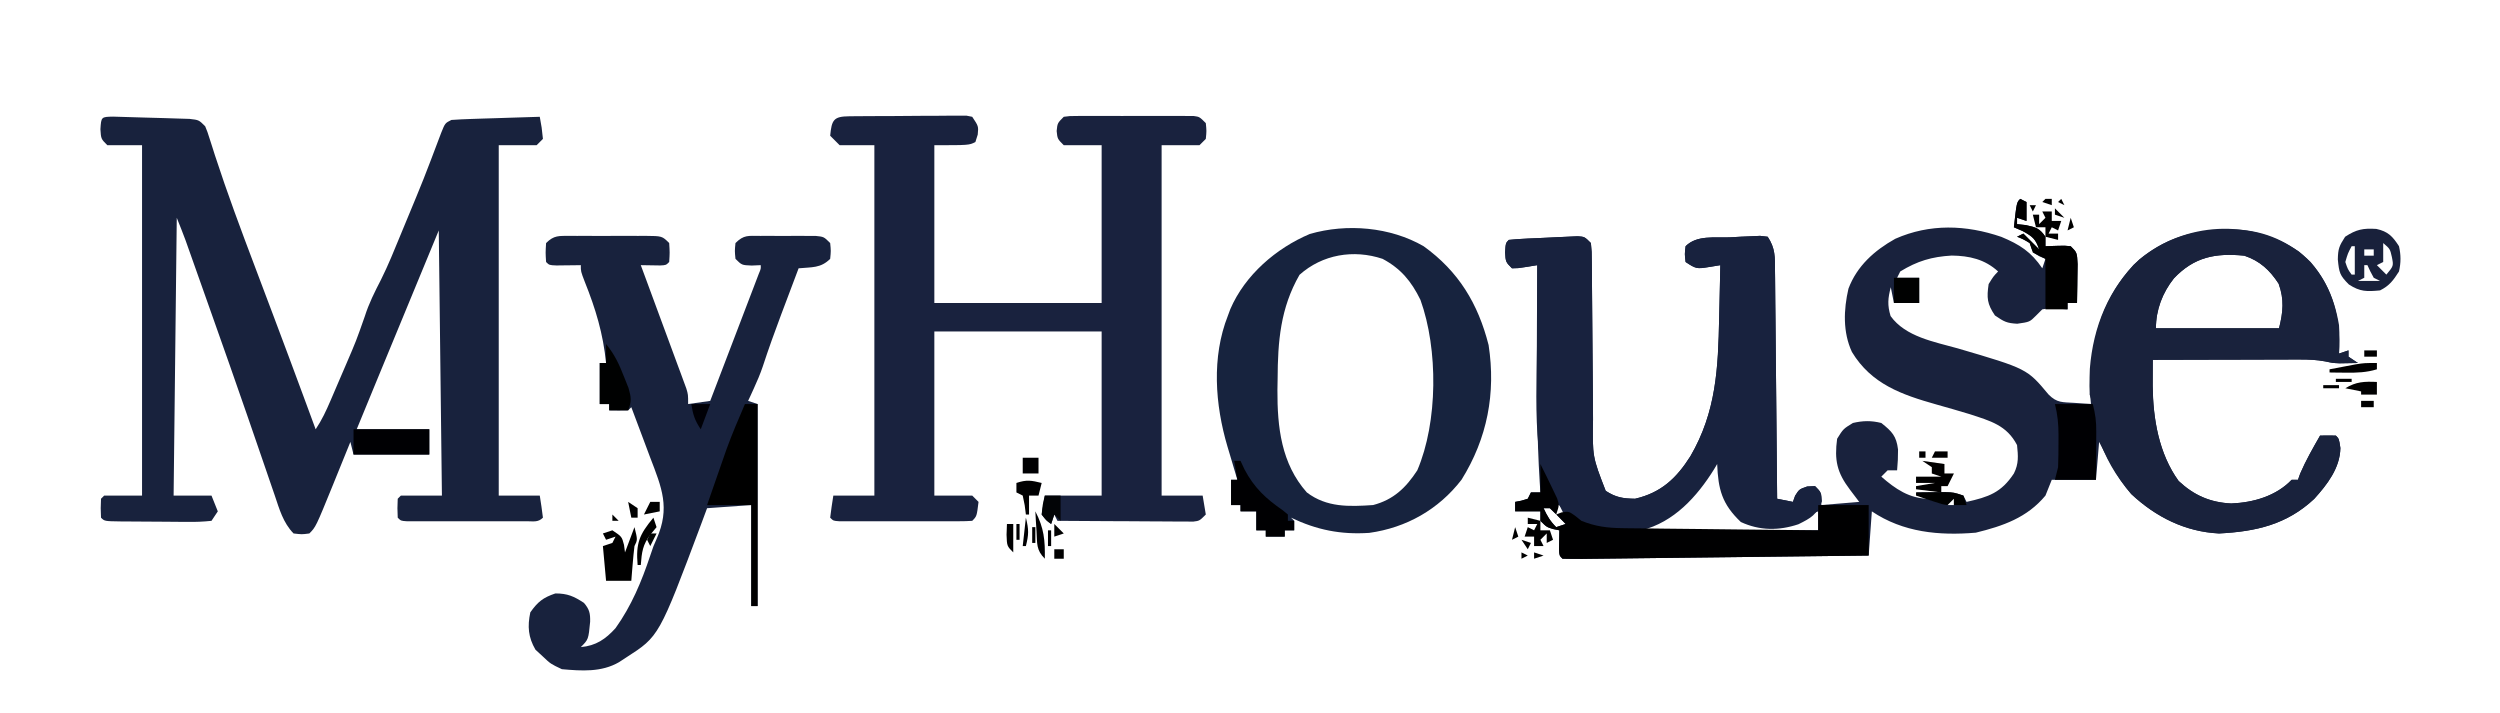 <?xml version="1.0" encoding="UTF-8"?>
<svg version="1.1" xmlns="http://www.w3.org/2000/svg" width="792" height="226">
<path d="M0 0 C0.99 0.495 0.99 0.495 2 1 C2 2.98 2 4.96 2 7 C1.01 6.67 0.02 6.34 -1 6 C-1 6.66 -1 7.32 -1 8 C0.392 8.155 0.392 8.155 1.812 8.312 C5.029 9.006 6.16 9.342 8 12 C8 12.99 8 13.98 8 15 C9.918 14.938 9.918 14.938 11.875 14.875 C14.055 14.805 14.055 14.805 16 15 C18 17 18 17 18.195 20.695 C18.182 22.172 18.158 23.649 18.125 25.125 C18.116 25.879 18.107 26.633 18.098 27.41 C18.074 29.274 18.038 31.137 18 33 C17.01 33 16.02 33 15 33 C15 33.66 15 34.32 15 35 C13.762 34.917 12.525 34.835 11.25 34.75 C9.046 34.683 9.046 34.683 7 35 C6.01 35.99 6.01 35.99 5 37 C3 39 3 39 -0.938 39.562 C-4.245 39.377 -5.114 38.922 -8 36.938 C-10.498 33.269 -10.634 31.358 -10 27 C-8.5 24.562 -8.5 24.562 -7 23 C-11.227 19.125 -16.105 18.042 -21.684 17.961 C-28.026 18.33 -32.578 19.687 -38 23 C-38.33 23.66 -38.66 24.32 -39 25 C-36.69 25 -34.38 25 -32 25 C-32 27.64 -32 30.28 -32 33 C-34.64 33 -37.28 33 -40 33 C-40.33 31.35 -40.66 29.7 -41 28 C-41.919 31.507 -42.113 33.622 -41.062 37.125 C-36.331 43.721 -27.205 45.272 -19.75 47.375 C2.185 53.823 2.185 53.823 9 62 C11.681 64.681 13.392 64.387 17.125 64.625 C18.221 64.7 19.316 64.775 20.445 64.852 C21.71 64.925 21.71 64.925 23 65 C22.67 64.01 22.34 63.02 22 62 C21.91 46.549 25.191 32.688 35.879 20.934 C45.598 11.843 55.761 9.501 68.656 9.723 C77.618 10.113 85.604 13.716 92 20 C99.267 28.456 101.539 38.047 101 49 C102.485 48.505 102.485 48.505 104 48 C104 48.66 104 49.32 104 50 C104.99 50.66 105.98 51.32 107 52 C105.175 52.031 105.175 52.031 103.312 52.062 C102.628 52.074 101.944 52.086 101.238 52.098 C99 52 99 52 96.694 51.501 C93.946 50.99 91.452 50.88 88.659 50.886 C87.098 50.887 87.098 50.887 85.505 50.887 C84.394 50.892 83.282 50.897 82.137 50.902 C80.99 50.904 79.842 50.905 78.661 50.907 C75.003 50.912 71.345 50.925 67.688 50.938 C65.205 50.943 62.723 50.947 60.24 50.951 C54.16 50.962 48.08 50.979 42 51 C41.992 52.754 41.986 54.509 41.981 56.263 C41.978 57.24 41.975 58.217 41.971 59.224 C42.081 69.722 43.93 80.7 50.188 89.375 C55.053 93.916 60.196 96.181 66.875 96.5 C73.921 96.202 81.064 94.143 86 89 C86.66 89 87.32 89 88 89 C88.34 88.041 88.34 88.041 88.688 87.062 C90.486 82.867 92.739 78.961 95 75 C96.666 74.957 98.334 74.959 100 75 C101 76 101 76 101.438 78.938 C101.321 85.262 97.238 90.532 93.137 95.055 C84.441 103.176 74.728 105.396 63 106 C52.255 105.465 43.012 100.777 35.184 93.535 C30.917 88.582 27.983 82.787 25 77 C24.67 80.96 24.34 84.92 24 89 C19.38 89 14.76 89 10 89 C9.34 90.65 8.68 92.3 8 94 C2.186 101.009 -5.467 103.645 -14.062 105.75 C-25.679 106.739 -37.113 105.668 -47 99 C-47.33 103.62 -47.66 108.24 -48 113 C-60.63 113.154 -73.26 113.302 -85.89 113.443 C-91.754 113.509 -97.618 113.576 -103.482 113.648 C-109.136 113.717 -114.789 113.782 -120.443 113.843 C-122.606 113.867 -124.768 113.893 -126.93 113.921 C-129.948 113.959 -132.965 113.991 -135.982 114.022 C-136.886 114.035 -137.789 114.048 -138.72 114.061 C-140.813 114.079 -142.907 114.045 -145 114 C-146 113 -146 113 -146.098 111.152 C-146.065 109.102 -146.033 107.051 -146 105 C-146.928 104.814 -146.928 104.814 -147.875 104.625 C-150 104 -150 104 -152 102 C-152 101.01 -152 100.02 -152 99 C-154.64 99 -157.28 99 -160 99 C-160 98.01 -160 97.02 -160 96 C-159.361 95.876 -158.721 95.752 -158.062 95.625 C-157.042 95.316 -157.042 95.316 -156 95 C-155.505 94.01 -155.505 94.01 -155 93 C-154.01 93 -153.02 93 -152 93 C-152.071 91.95 -152.143 90.899 -152.217 89.817 C-153.128 75.314 -153.115 60.839 -153.062 46.312 C-153.057 43.846 -153.053 41.379 -153.049 38.912 C-153.038 32.941 -153.021 26.971 -153 21 C-154.279 21.206 -155.558 21.413 -156.875 21.625 C-159.055 21.977 -159.055 21.977 -161 22 C-163 20 -163 20 -163.188 16.938 C-163 14 -163 14 -162 13 C-158.034 12.589 -154.045 12.483 -150.062 12.312 C-148.377 12.223 -148.377 12.223 -146.658 12.131 C-145.586 12.084 -144.514 12.037 -143.41 11.988 C-141.927 11.919 -141.927 11.919 -140.414 11.849 C-138 12 -138 12 -136 14 C-135.735 16.724 -135.735 16.724 -135.713 20.235 C-135.699 21.547 -135.686 22.859 -135.672 24.211 C-135.668 25.267 -135.668 25.267 -135.664 26.344 C-135.656 28.553 -135.636 30.76 -135.612 32.968 C-135.564 37.666 -135.531 42.364 -135.5 47.062 C-135.464 52.484 -135.422 57.906 -135.364 63.328 C-135.344 65.491 -135.336 67.653 -135.328 69.816 C-135.512 81.693 -135.512 81.693 -131.312 92.5 C-128.081 94.596 -125.856 94.936 -122 95 C-113.776 93.093 -108.921 88.545 -104.484 81.547 C-96.292 67.491 -95.686 53.62 -95.375 37.75 C-95.337 36.118 -95.298 34.487 -95.258 32.855 C-95.163 28.904 -95.079 24.952 -95 21 C-96.887 21.309 -96.887 21.309 -98.812 21.625 C-102.401 22.213 -102.751 22.166 -106 20 C-106.312 17.5 -106.312 17.5 -106 15 C-102.422 11.422 -96.858 12.381 -92 12.188 C-90.881 12.124 -89.762 12.06 -88.609 11.994 C-87.542 11.948 -86.475 11.903 -85.375 11.855 C-83.902 11.788 -83.902 11.788 -82.398 11.719 C-81.607 11.812 -80.815 11.905 -80 12 C-77.556 15.666 -77.694 18.442 -77.681 22.684 C-77.671 23.465 -77.661 24.246 -77.651 25.05 C-77.62 27.631 -77.603 30.212 -77.586 32.793 C-77.567 34.582 -77.548 36.372 -77.527 38.161 C-77.476 42.871 -77.436 47.581 -77.399 52.291 C-77.359 57.097 -77.308 61.903 -77.258 66.709 C-77.161 76.139 -77.077 85.57 -77 95 C-75.35 95.33 -73.7 95.66 -72 96 C-71.773 95.361 -71.546 94.721 -71.312 94.062 C-70 92 -70 92 -67.5 91.125 C-66.675 91.084 -65.85 91.043 -65 91 C-63 93 -63 93 -63 97 C-57.06 96.505 -57.06 96.505 -51 96 C-52.454 94.082 -52.454 94.082 -53.938 92.125 C-58.036 86.719 -58.909 82.812 -58 76 C-56.062 72.875 -56.062 72.875 -53 71 C-49.813 70.257 -47.181 70.206 -44 71 C-40.602 73.705 -39.234 75.11 -38.703 79.402 C-38.689 81.627 -38.779 83.788 -39 86 C-39.99 86 -40.98 86 -42 86 C-42.66 86.66 -43.32 87.32 -44 88 C-39.602 91.865 -35.027 95 -29 95 C-30.32 94.34 -31.64 93.68 -33 93 C-31.063 92.973 -29.125 92.954 -27.188 92.938 C-26.109 92.926 -25.03 92.914 -23.918 92.902 C-21 93 -21 93 -18 94 C-17.67 94.66 -17.34 95.32 -17 96 C-10.012 94.453 -6.002 93.067 -2 87 C-0.425 83.851 -0.652 81.48 -1 78 C-4.28 71.693 -9.44 70.362 -15.965 68.215 C-19.495 67.132 -23.046 66.13 -26.6 65.127 C-37.482 62.043 -47.146 58.713 -53.312 48.5 C-56.226 42.21 -55.945 35.095 -54.41 28.445 C-51.716 21.268 -46.173 16.329 -39.578 12.648 C-28.647 7.809 -17.162 8.199 -5.973 12.039 C-0.179 14.45 3.481 16.783 7 22 C7.33 21.01 7.66 20.02 8 19 C7.361 18.732 6.721 18.464 6.062 18.188 C4 17 4 17 3 14 C1 12.791 1 12.791 -1 12 C-0.34 11.67 0.32 11.34 1 11 C2.65 12.65 4.3 14.3 6 16 C4.865 12.709 4.007 12.004 0.875 10.25 C-0.074 9.838 -1.022 9.425 -2 9 C-1.125 1.125 -1.125 1.125 0 0 Z M48.688 25.188 C45.058 29.767 43 35.15 43 41 C55.87 41 68.74 41 82 41 C83.281 35.875 83.686 31.904 81.875 26.875 C79.08 22.589 75.952 19.651 71 18 C61.848 17.098 55.126 18.402 48.688 25.188 Z M-96 82 C-96.854 83.488 -97.682 84.992 -98.5 86.5 C-103.677 95.223 -110.498 100.586 -120 104 C-120 104.33 -120 104.66 -120 105 C-101.52 105 -83.04 105 -64 105 C-64 103.02 -64 101.04 -64 99 C-67.485 100.347 -67.485 100.347 -70.805 102.047 C-75.264 103.983 -80.249 103.515 -85 103 C-89.621 100.811 -91.722 98.504 -94 94 C-94.512 90.887 -94.512 90.887 -94.688 87.688 C-94.786 86.085 -94.786 86.085 -94.887 84.449 C-94.924 83.641 -94.961 82.833 -95 82 C-95.33 82 -95.66 82 -96 82 Z M-24 95 C-23.67 95.66 -23.34 96.32 -23 97 C-22.34 97 -21.68 97 -21 97 C-21 96.34 -21 95.68 -21 95 C-21.99 95 -22.98 95 -24 95 Z M-155 96 C-154 98 -154 98 -154 98 Z M-148 97 C-147.67 97.99 -147.34 98.98 -147 100 C-146.01 100.33 -145.02 100.66 -144 101 C-144.66 99.68 -145.32 98.36 -146 97 C-146.66 97 -147.32 97 -148 97 Z M-151 98 C-149.848 100.468 -148.952 102.048 -147 104 C-146.01 103.67 -145.02 103.34 -144 103 C-145.623 101.291 -147.293 99.626 -149 98 C-149.66 98 -150.32 98 -151 98 Z " fill="#19223D" transform="translate(640,63)"/>
<path d="M0 0 C6.784 0.188 6.784 0.188 9.947 0.295 C12.089 0.366 14.231 0.42 16.373 0.473 C17.729 0.516 19.086 0.56 20.442 0.604 C21.682 0.642 22.922 0.68 24.199 0.719 C27.164 1.053 27.164 1.053 29.164 3.053 C29.894 4.833 29.894 4.833 30.581 7.012 C30.977 8.24 30.977 8.24 31.38 9.494 C31.805 10.834 31.805 10.834 32.239 12.202 C36.129 24.166 40.52 35.916 44.977 47.678 C46.171 50.844 47.364 54.011 48.557 57.177 C49.339 59.251 50.121 61.324 50.903 63.397 C54.063 71.771 57.188 80.158 60.289 88.553 C60.9 90.206 60.9 90.206 61.523 91.892 C62.404 94.279 63.285 96.666 64.164 99.053 C66.151 96.073 67.465 93.239 68.879 89.952 C69.136 89.356 69.392 88.76 69.656 88.146 C70.198 86.884 70.738 85.622 71.277 84.359 C72.091 82.454 72.911 80.552 73.733 78.651 C76.995 71.066 76.995 71.066 79.731 63.28 C81.025 59.181 82.881 55.506 84.848 51.692 C87.178 47.022 89.12 42.191 91.102 37.366 C91.536 36.317 91.97 35.267 92.417 34.186 C98.404 19.775 98.404 19.775 103.914 5.178 C105.164 2.053 105.164 2.053 107.164 1.053 C109.268 0.899 111.376 0.804 113.485 0.737 C115.37 0.674 115.37 0.674 117.293 0.61 C118.612 0.571 119.931 0.531 121.289 0.491 C122.629 0.448 123.969 0.404 125.309 0.36 C128.594 0.254 131.879 0.152 135.164 0.053 C135.789 3.428 135.789 3.428 136.164 7.053 C135.504 7.713 134.844 8.373 134.164 9.053 C130.204 9.053 126.244 9.053 122.164 9.053 C122.164 45.683 122.164 82.313 122.164 120.053 C126.454 120.053 130.744 120.053 135.164 120.053 C135.545 122.38 135.877 124.714 136.164 127.053 C134.619 128.598 133.178 128.181 131.028 128.183 C129.711 128.188 129.711 128.188 128.368 128.192 C127.414 128.19 126.46 128.188 125.477 128.186 C124.018 128.188 124.018 128.188 122.529 128.189 C120.468 128.19 118.406 128.188 116.345 128.184 C113.178 128.178 110.011 128.184 106.844 128.19 C104.847 128.19 102.849 128.188 100.852 128.186 C99.898 128.188 98.944 128.19 97.96 128.192 C97.083 128.189 96.205 128.186 95.301 128.183 C94.525 128.182 93.748 128.181 92.948 128.18 C91.164 128.053 91.164 128.053 90.164 127.053 C90.039 124.053 90.039 124.053 90.164 121.053 C90.494 120.723 90.824 120.393 91.164 120.053 C95.454 120.053 99.744 120.053 104.164 120.053 C103.834 92.333 103.504 64.613 103.164 36.053 C93.273 59.953 93.273 59.953 83.414 83.866 C82.795 85.372 82.175 86.878 81.555 88.384 C80.091 91.94 78.628 95.497 77.164 99.053 C84.754 99.053 92.344 99.053 100.164 99.053 C100.164 101.693 100.164 104.333 100.164 107.053 C92.244 107.053 84.324 107.053 76.164 107.053 C75.834 105.733 75.504 104.413 75.164 103.053 C74.907 103.688 74.65 104.324 74.386 104.978 C73.21 107.879 72.031 110.779 70.852 113.678 C70.448 114.677 70.044 115.677 69.627 116.706 C64.209 130.009 64.209 130.009 62.164 132.053 C59.789 132.366 59.789 132.366 57.164 132.053 C53.864 128.676 52.663 124.322 51.188 119.944 C50.905 119.125 50.622 118.306 50.331 117.462 C49.716 115.679 49.105 113.896 48.497 112.112 C47.194 108.291 45.875 104.475 44.557 100.659 C43.858 98.635 43.16 96.611 42.463 94.587 C38.695 83.663 34.847 72.769 30.986 61.879 C29.864 58.714 28.744 55.548 27.625 52.383 C26.934 50.432 26.242 48.481 25.551 46.53 C25.237 45.642 24.923 44.755 24.6 43.84 C24.307 43.017 24.015 42.193 23.714 41.345 C23.335 40.277 23.335 40.277 22.949 39.188 C22.068 36.792 21.112 34.424 20.164 32.053 C19.834 61.093 19.504 90.133 19.164 120.053 C23.124 120.053 27.084 120.053 31.164 120.053 C31.824 121.703 32.484 123.353 33.164 125.053 C32.504 126.043 31.844 127.033 31.164 128.053 C28.551 128.333 26.179 128.426 23.567 128.382 C22.442 128.379 22.442 128.379 21.296 128.376 C19.711 128.369 18.126 128.355 16.542 128.335 C14.108 128.304 11.675 128.294 9.24 128.288 C7.703 128.279 6.166 128.268 4.629 128.257 C3.531 128.25 3.531 128.25 2.41 128.244 C-2.719 128.171 -2.719 128.171 -3.836 127.053 C-3.961 124.053 -3.961 124.053 -3.836 121.053 C-3.341 120.558 -3.341 120.558 -2.836 120.053 C1.124 120.053 5.084 120.053 9.164 120.053 C9.164 83.423 9.164 46.793 9.164 9.053 C5.534 9.053 1.904 9.053 -1.836 9.053 C-3.836 7.053 -3.836 7.053 -4.023 3.991 C-3.773 0.071 -3.773 0.071 0 0 Z " fill="#18223D" transform="translate(35.836,36.947)"/>
<path d="M0 0 C1.282 -0.014 1.282 -0.014 2.589 -0.029 C3.518 -0.033 4.447 -0.038 5.405 -0.042 C6.353 -0.048 7.301 -0.053 8.278 -0.059 C10.288 -0.069 12.298 -0.075 14.308 -0.079 C17.392 -0.089 20.475 -0.12 23.559 -0.151 C25.507 -0.158 27.456 -0.163 29.405 -0.167 C30.795 -0.186 30.795 -0.186 32.214 -0.204 C33.5 -0.2 33.5 -0.2 34.812 -0.195 C35.947 -0.201 35.947 -0.201 37.105 -0.206 C38.029 -0.024 38.029 -0.024 38.971 0.161 C40.971 3.161 40.971 3.161 40.721 5.786 C40.473 6.57 40.226 7.354 39.971 8.161 C37.971 9.161 37.971 9.161 26.971 9.161 C26.971 25.661 26.971 42.161 26.971 59.161 C44.461 59.161 61.951 59.161 79.971 59.161 C79.971 42.661 79.971 26.161 79.971 9.161 C76.011 9.161 72.051 9.161 67.971 9.161 C65.971 7.161 65.971 7.161 65.721 4.661 C65.971 2.161 65.971 2.161 67.971 0.161 C69.83 -0.093 69.83 -0.093 72.114 -0.098 C72.968 -0.104 73.822 -0.11 74.702 -0.117 C75.626 -0.113 76.55 -0.109 77.502 -0.104 C78.922 -0.107 78.922 -0.107 80.371 -0.11 C82.375 -0.112 84.38 -0.108 86.384 -0.1 C89.458 -0.089 92.533 -0.1 95.608 -0.112 C97.552 -0.111 99.496 -0.108 101.44 -0.104 C102.364 -0.109 103.288 -0.113 104.24 -0.117 C105.094 -0.11 105.948 -0.104 106.828 -0.098 C107.582 -0.096 108.335 -0.094 109.111 -0.093 C110.971 0.161 110.971 0.161 112.971 2.161 C113.221 4.661 113.221 4.661 112.971 7.161 C112.311 7.821 111.651 8.481 110.971 9.161 C107.011 9.161 103.051 9.161 98.971 9.161 C98.971 45.791 98.971 82.421 98.971 120.161 C103.261 120.161 107.551 120.161 111.971 120.161 C112.301 122.141 112.631 124.121 112.971 126.161 C110.971 128.161 110.971 128.161 109.022 128.402 C107.83 128.395 107.83 128.395 106.613 128.388 C105.712 128.388 104.811 128.388 103.883 128.388 C102.909 128.377 101.935 128.367 100.932 128.356 C99.936 128.354 98.94 128.351 97.914 128.348 C94.724 128.337 91.535 128.312 88.346 128.286 C86.187 128.276 84.028 128.267 81.869 128.259 C76.57 128.237 71.27 128.203 65.971 128.161 C65.641 127.501 65.311 126.841 64.971 126.161 C64.476 127.646 64.476 127.646 63.971 129.161 C62.408 128.036 62.408 128.036 60.971 126.161 C61.301 124.181 61.631 122.201 61.971 120.161 C67.911 120.161 73.851 120.161 79.971 120.161 C79.971 103.001 79.971 85.841 79.971 68.161 C62.481 68.161 44.991 68.161 26.971 68.161 C26.971 85.321 26.971 102.481 26.971 120.161 C30.931 120.161 34.891 120.161 38.971 120.161 C39.961 121.151 39.961 121.151 40.971 122.161 C40.415 126.717 40.415 126.717 38.971 128.161 C37.595 128.259 36.214 128.289 34.834 128.291 C33.518 128.295 33.518 128.295 32.175 128.3 C31.221 128.298 30.267 128.296 29.283 128.294 C27.824 128.295 27.824 128.295 26.335 128.297 C24.274 128.298 22.213 128.296 20.152 128.292 C16.985 128.286 13.818 128.291 10.651 128.298 C8.653 128.297 6.656 128.296 4.658 128.294 C3.704 128.296 2.75 128.298 1.767 128.3 C0.889 128.297 0.012 128.294 -0.892 128.291 C-1.669 128.29 -2.445 128.289 -3.245 128.288 C-5.029 128.161 -5.029 128.161 -6.029 127.161 C-5.742 124.822 -5.41 122.487 -5.029 120.161 C-0.739 120.161 3.551 120.161 7.971 120.161 C7.971 83.531 7.971 46.901 7.971 9.161 C4.341 9.161 0.711 9.161 -3.029 9.161 C-4.019 8.171 -5.009 7.181 -6.029 6.161 C-5.549 1.118 -4.933 0.045 0 0 Z " fill="#19223E" transform="translate(269.029,36.839)"/>
<path d="M0 0 C1.123 0.006 1.123 0.006 2.27 0.012 C3.039 0.01 3.808 0.008 4.601 0.006 C6.228 0.005 7.856 0.009 9.483 0.017 C11.979 0.028 14.473 0.017 16.969 0.004 C18.548 0.006 20.128 0.008 21.707 0.012 C22.456 0.008 23.205 0.004 23.977 0 C29.258 0.048 29.258 0.048 31.488 2.278 C31.676 5.34 31.676 5.34 31.488 8.278 C30.488 9.278 30.488 9.278 28.641 9.376 C26.59 9.343 24.539 9.31 22.488 9.278 C22.943 10.504 23.397 11.73 23.865 12.994 C25.547 17.538 27.223 22.084 28.897 26.63 C29.623 28.599 30.35 30.567 31.08 32.534 C32.127 35.36 33.168 38.188 34.207 41.016 C34.535 41.898 34.863 42.779 35.201 43.687 C35.502 44.508 35.802 45.328 36.111 46.174 C36.378 46.895 36.644 47.617 36.919 48.361 C37.488 50.278 37.488 50.278 37.488 53.278 C39.798 52.948 42.108 52.618 44.488 52.278 C46.769 46.316 49.048 40.352 51.324 34.388 C52.1 32.358 52.876 30.328 53.652 28.298 C54.766 25.387 55.877 22.475 56.988 19.563 C57.338 18.65 57.688 17.736 58.049 16.795 C58.369 15.954 58.69 15.113 59.02 14.247 C59.304 13.503 59.588 12.759 59.881 11.993 C60.544 10.424 60.544 10.424 60.488 9.278 C59.065 9.34 59.065 9.34 57.613 9.403 C54.488 9.278 54.488 9.278 52.488 7.278 C52.238 4.778 52.238 4.778 52.488 2.278 C55.173 -0.407 56.553 0.02 60.301 0.012 C61.458 0.01 62.616 0.007 63.809 0.004 C65.023 0.012 66.237 0.02 67.488 0.028 C68.703 0.02 69.917 0.012 71.168 0.004 C72.904 0.008 72.904 0.008 74.676 0.012 C75.742 0.015 76.808 0.017 77.906 0.019 C80.488 0.278 80.488 0.278 82.488 2.278 C82.738 4.778 82.738 4.778 82.488 7.278 C79.482 10.284 76.665 9.874 72.488 10.278 C71.048 14.089 69.612 17.902 68.176 21.715 C67.772 22.785 67.368 23.854 66.951 24.956 C64.902 30.405 62.939 35.861 61.13 41.395 C60.319 43.775 59.352 46.057 58.301 48.34 C57.957 49.094 57.613 49.849 57.258 50.626 C57.004 51.171 56.75 51.716 56.488 52.278 C57.973 52.773 57.973 52.773 59.488 53.278 C59.488 74.398 59.488 95.518 59.488 117.278 C58.828 117.278 58.168 117.278 57.488 117.278 C57.488 106.718 57.488 96.158 57.488 85.278 C52.868 85.608 48.248 85.938 43.488 86.278 C42.848 88.004 42.207 89.73 41.547 91.508 C28.281 126.87 28.281 126.87 17.926 133.528 C17.161 134.028 16.397 134.528 15.609 135.044 C10.038 138.286 3.738 137.832 -2.512 137.278 C-6.074 135.59 -6.074 135.59 -8.512 133.278 C-9.295 132.556 -10.079 131.834 -10.887 131.09 C-13.176 127.129 -13.443 123.746 -12.512 119.278 C-10.118 115.899 -8.479 114.607 -4.574 113.278 C-0.736 113.278 1.298 114.175 4.488 116.278 C6.225 118.317 6.504 119.587 6.445 122.243 C5.907 127.859 5.907 127.859 3.488 130.278 C8.283 129.855 11.33 127.764 14.488 124.278 C19.538 117.211 22.757 109.473 25.488 101.278 C26.488 98.278 26.488 98.278 27.531 95.938 C31.834 86.173 29.157 79.833 25.488 70.278 C24.677 68.119 23.87 65.958 23.063 63.797 C21.876 60.622 20.682 57.45 19.488 54.278 C19.158 54.608 18.828 54.938 18.488 55.278 C16.489 55.319 14.488 55.32 12.488 55.278 C12.488 54.618 12.488 53.958 12.488 53.278 C11.498 53.278 10.508 53.278 9.488 53.278 C9.488 48.988 9.488 44.698 9.488 40.278 C10.148 40.278 10.808 40.278 11.488 40.278 C10.565 30.983 8.189 23.13 4.731 14.516 C3.488 11.278 3.488 11.278 3.488 9.278 C2.778 9.289 2.068 9.301 1.336 9.313 C0.417 9.322 -0.502 9.331 -1.449 9.34 C-2.366 9.352 -3.282 9.364 -4.226 9.376 C-6.512 9.278 -6.512 9.278 -7.512 8.278 C-7.699 5.34 -7.699 5.34 -7.512 2.278 C-4.995 -0.239 -3.435 0.031 0 0 Z " fill="#18223D" transform="translate(180.512,74.722)"/>
<path d="M0 0 C2.016 0.152 2.016 0.152 4.016 2.152 C4.281 4.876 4.281 4.876 4.303 8.387 C4.316 9.699 4.33 11.011 4.343 12.363 C4.347 13.419 4.347 13.419 4.351 14.497 C4.359 16.705 4.38 18.913 4.404 21.121 C4.452 25.819 4.485 30.517 4.516 35.215 C4.551 40.637 4.594 46.058 4.652 51.48 C4.671 53.643 4.68 55.806 4.688 57.969 C4.504 69.845 4.504 69.845 8.703 80.652 C11.935 82.749 14.16 83.088 18.016 83.152 C26.239 81.245 31.095 76.697 35.531 69.699 C43.723 55.643 44.33 41.772 44.641 25.902 C44.679 24.271 44.718 22.639 44.758 21.008 C44.853 17.056 44.937 13.104 45.016 9.152 C43.758 9.359 42.499 9.565 41.203 9.777 C37.614 10.366 37.265 10.319 34.016 8.152 C33.703 5.652 33.703 5.652 34.016 3.152 C37.594 -0.426 43.157 0.533 48.016 0.34 C49.135 0.276 50.253 0.212 51.406 0.146 C52.474 0.101 53.541 0.055 54.641 0.008 C55.623 -0.037 56.605 -0.082 57.617 -0.128 C58.409 -0.036 59.2 0.057 60.016 0.152 C62.46 3.818 62.322 6.595 62.334 10.837 C62.345 11.617 62.355 12.398 62.365 13.202 C62.396 15.783 62.413 18.364 62.43 20.945 C62.448 22.735 62.468 24.524 62.488 26.313 C62.54 31.023 62.579 35.733 62.617 40.443 C62.657 45.249 62.708 50.055 62.758 54.861 C62.855 64.292 62.939 73.722 63.016 83.152 C64.666 83.482 66.316 83.812 68.016 84.152 C68.243 83.513 68.469 82.874 68.703 82.215 C70.016 80.152 70.016 80.152 72.516 79.277 C73.341 79.236 74.166 79.195 75.016 79.152 C77.016 81.152 77.016 81.152 77.203 83.965 C75.633 88.18 73.713 89.282 69.758 91.234 C63.543 93.315 57.458 93.286 51.516 90.527 C45.527 84.838 44.332 80.158 44.016 72.152 C43.687 72.709 43.358 73.266 43.02 73.84 C37.6 82.535 30.301 90.597 20.016 93.152 C11.95 94.115 4.948 93.585 -1.984 89.152 C-9.393 83.226 -11.373 75.91 -12.594 66.827 C-13.645 56.211 -13.184 45.429 -13.109 34.777 C-13.099 32.288 -13.09 29.798 -13.082 27.309 C-13.06 21.256 -13.027 15.204 -12.984 9.152 C-14.263 9.359 -15.542 9.565 -16.859 9.777 C-19.039 10.129 -19.039 10.129 -20.984 10.152 C-22.984 8.152 -22.984 8.152 -23.172 5.09 C-22.984 2.152 -22.984 2.152 -21.984 1.152 C-20.63 0.996 -19.268 0.902 -17.906 0.836 C-17.075 0.794 -16.243 0.752 -15.387 0.709 C-14.511 0.67 -13.636 0.63 -12.734 0.59 C-11.445 0.525 -11.445 0.525 -10.129 0.459 C-6.753 0.295 -3.376 0.172 0 0 Z " fill="#18223E" transform="translate(499.984,74.848)"/>
<path d="M0 0 C11.099 7.981 17.254 18.199 20.59 31.32 C22.926 46.585 20.182 60.866 12 74 C4.732 83.403 -5.442 89.173 -17.215 90.816 C-26.283 91.414 -33.813 89.894 -42 86 C-41.505 86.495 -41.505 86.495 -41 87 C-41 87.99 -41 88.98 -41 90 C-41.99 90 -42.98 90 -44 90 C-44 90.66 -44 91.32 -44 92 C-45.98 92 -47.96 92 -50 92 C-50 91.34 -50 90.68 -50 90 C-50.99 90 -51.98 90 -53 90 C-53 88.02 -53 86.04 -53 84 C-54.65 84 -56.3 84 -58 84 C-58 83.34 -58 82.68 -58 82 C-58.99 82 -59.98 82 -61 82 C-61 79.36 -61 76.72 -61 74 C-60.34 74 -59.68 74 -59 74 C-59.349 72.831 -59.699 71.662 -60.059 70.457 C-60.518 68.909 -60.978 67.361 -61.438 65.812 C-61.668 65.044 -61.898 64.275 -62.135 63.482 C-66.076 50.175 -67.198 35.154 -62 22 C-61.745 21.312 -61.49 20.623 -61.227 19.914 C-56.581 9.131 -46.739 0.641 -36.062 -3.875 C-24.32 -7.289 -10.547 -6.09 0 0 Z M-39.312 9.062 C-45.376 19.617 -46.198 30.15 -46.25 42.062 C-46.271 43.214 -46.291 44.366 -46.312 45.553 C-46.365 57.323 -45.085 68.894 -37 78 C-30.718 82.786 -23.616 82.521 -16 82 C-9.523 80.301 -5.592 76.509 -2 71 C4.547 55.709 4.63 32.605 -1 17 C-3.884 11.114 -7.214 7.086 -13 4 C-22.201 0.933 -32.078 2.61 -39.312 9.062 Z " fill="#17233E" transform="translate(451,78)"/>
<path d="M0 0 C7.434 6.094 11.119 13.939 12.688 23.312 C12.886 26.367 12.838 29.247 12.688 32.312 C13.678 31.983 14.668 31.652 15.688 31.312 C15.688 31.973 15.688 32.633 15.688 33.312 C17.172 34.303 17.172 34.303 18.688 35.312 C17.471 35.333 16.254 35.354 15 35.375 C14.316 35.387 13.631 35.398 12.926 35.41 C10.688 35.312 10.688 35.312 8.381 34.813 C5.633 34.302 3.139 34.192 0.346 34.199 C-1.215 34.199 -1.215 34.199 -2.807 34.199 C-3.919 34.204 -5.03 34.21 -6.176 34.215 C-7.323 34.216 -8.47 34.218 -9.652 34.219 C-13.31 34.225 -16.967 34.237 -20.625 34.25 C-23.107 34.255 -25.59 34.26 -28.072 34.264 C-34.152 34.275 -40.232 34.291 -46.312 34.312 C-46.321 36.067 -46.326 37.821 -46.331 39.576 C-46.334 40.553 -46.338 41.53 -46.341 42.537 C-46.232 53.035 -44.383 64.013 -38.125 72.688 C-33.259 77.229 -28.116 79.494 -21.438 79.812 C-14.392 79.515 -7.249 77.455 -2.312 72.312 C-1.653 72.312 -0.993 72.312 -0.312 72.312 C-0.086 71.673 0.141 71.034 0.375 70.375 C2.173 66.179 4.427 62.273 6.688 58.312 C8.354 58.27 10.021 58.272 11.688 58.312 C12.688 59.312 12.688 59.312 13.125 62.25 C13.008 68.575 8.926 73.844 4.824 78.367 C-3.872 86.488 -13.585 88.708 -25.312 89.312 C-36.031 88.779 -45.401 84.117 -53.141 76.789 C-63.031 65.511 -66.999 52.05 -66.25 37.125 C-65.213 23.912 -60.307 11.61 -50.5 2.438 C-35.932 -9.376 -15.605 -10.53 0 0 Z M-39.625 8.5 C-43.255 13.079 -45.312 18.462 -45.312 24.312 C-32.443 24.312 -19.573 24.312 -6.312 24.312 C-5.031 19.188 -4.627 15.217 -6.438 10.188 C-9.233 5.902 -12.36 2.963 -17.312 1.312 C-26.465 0.411 -33.187 1.715 -39.625 8.5 Z " fill="#19223C" transform="translate(728.312,79.688)"/>
<path d="M0 0 C1.422 2.845 2.838 5.683 4.188 8.562 C4.552 9.327 4.917 10.091 5.293 10.879 C6 13 6 13 5 16 C5.866 15.66 5.866 15.66 6.75 15.312 C9 15 9 15 10.875 16.312 C11.576 16.869 12.277 17.426 13 18 C17.445 19.791 21.24 20.266 26.015 20.319 C27.026 20.334 27.026 20.334 28.057 20.349 C30.265 20.38 32.472 20.397 34.68 20.414 C36.218 20.433 37.757 20.452 39.295 20.473 C43.329 20.524 47.363 20.564 51.398 20.601 C55.52 20.641 59.643 20.692 63.766 20.742 C71.844 20.839 79.922 20.923 88 21 C88 18.36 88 15.72 88 13 C93.28 13 98.56 13 104 13 C104 18.28 104 23.56 104 29 C91.37 29.154 78.74 29.302 66.11 29.443 C60.246 29.509 54.382 29.576 48.518 29.648 C42.864 29.717 37.211 29.782 31.557 29.843 C29.394 29.867 27.232 29.893 25.07 29.921 C22.052 29.959 19.035 29.991 16.018 30.022 C15.114 30.035 14.211 30.048 13.28 30.061 C11.187 30.079 9.093 30.045 7 30 C6 29 6 29 5.902 27.152 C5.951 24.076 5.951 24.076 6 21 C5.381 20.876 4.763 20.753 4.125 20.625 C2 20 2 20 0 18 C0 17.01 0 16.02 0 15 C-2.64 15 -5.28 15 -8 15 C-8 14.01 -8 13.02 -8 12 C-7.361 11.876 -6.721 11.752 -6.062 11.625 C-5.382 11.419 -4.701 11.213 -4 11 C-3.67 10.34 -3.34 9.68 -3 9 C-2.01 9 -1.02 9 0 9 C0 6.03 0 3.06 0 0 Z M-3 12 C-2 14 -2 14 -2 14 Z M1 14 C2.152 16.468 3.048 18.048 5 20 C5.99 19.67 6.98 19.34 8 19 C6.377 17.291 4.707 15.626 3 14 C2.34 14 1.68 14 1 14 Z " fill="#000001" transform="translate(488,147)"/>
<path d="M0 0 C1.32 0 2.64 0 4 0 C4 21.12 4 42.24 4 64 C3.34 64 2.68 64 2 64 C2 53.44 2 42.88 2 32 C-2.62 32 -7.24 32 -12 32 C-10.876 28.77 -9.751 25.541 -8.625 22.312 C-8.308 21.4 -7.991 20.488 -7.664 19.549 C-7.355 18.663 -7.045 17.776 -6.727 16.863 C-6.444 16.052 -6.161 15.24 -5.87 14.404 C-4.103 9.521 -2.056 4.766 0 0 Z " fill="#000000" transform="translate(236,128)"/>
<path d="M0 0 C3.96 0 7.92 0 12 0 C12.818 3.273 13.119 5.48 13.098 8.766 C13.094 9.655 13.091 10.545 13.088 11.461 C13.08 12.381 13.071 13.302 13.062 14.25 C13.058 15.186 13.053 16.122 13.049 17.086 C13.037 19.391 13.019 21.695 13 24 C8.71 24 4.42 24 0 24 C0.33 22.68 0.66 21.36 1 20 C1.095 17.322 1.14 14.677 1.125 12 C1.129 11.288 1.133 10.577 1.137 9.844 C1.13 6.321 0.861 3.444 0 0 Z " fill="#000003" transform="translate(651,128)"/>
<path d="M0 0 C0.66 0.33 1.32 0.66 2 1 C2 2.98 2 4.96 2 7 C1.01 6.67 0.02 6.34 -1 6 C-1 6.66 -1 7.32 -1 8 C0.392 8.155 0.392 8.155 1.812 8.312 C5.029 9.006 6.16 9.342 8 12 C8 12.99 8 13.98 8 15 C9.918 14.938 9.918 14.938 11.875 14.875 C14.055 14.805 14.055 14.805 16 15 C18 17 18 17 18.195 20.695 C18.182 22.172 18.158 23.649 18.125 25.125 C18.116 25.879 18.107 26.633 18.098 27.41 C18.074 29.274 18.038 31.137 18 33 C17.01 33 16.02 33 15 33 C15 33.66 15 34.32 15 35 C12.69 35 10.38 35 8 35 C8 29.72 8 24.44 8 19 C6.68 18.34 5.36 17.68 4 17 C3.67 16.01 3.34 15.02 3 14 C1 12.791 1 12.791 -1 12 C-0.34 11.67 0.32 11.34 1 11 C2.65 12.65 4.3 14.3 6 16 C4.865 12.709 4.007 12.004 0.875 10.25 C-0.074 9.838 -1.022 9.425 -2 9 C-1.125 1.125 -1.125 1.125 0 0 Z " fill="#000000" transform="translate(640,63)"/>
<path d="M0 0 C3.707 0.818 5.133 2.338 7.16 5.477 C7.795 8.287 7.791 10.665 7.16 13.477 C5.367 16.287 4.141 17.986 1.16 19.477 C-3.021 19.871 -5.149 19.927 -8.715 17.602 C-11.627 14.689 -11.801 13.876 -12.215 9.664 C-12.148 6.316 -11.819 5.445 -9.902 2.477 C-6.331 0.145 -4.195 -0.266 0 0 Z M2.16 4.477 C2.16 6.457 2.16 8.437 2.16 10.477 C1.17 10.972 1.17 10.972 0.16 11.477 C1.15 12.467 2.14 13.457 3.16 14.477 C5.457 11.718 5.457 11.718 4.91 8.914 C4.322 6.327 4.322 6.327 2.16 4.477 Z M-7.84 5.477 C-9.053 7.757 -9.053 7.757 -9.84 10.477 C-9.074 12.762 -9.074 12.762 -7.84 14.477 C-7.51 14.477 -7.18 14.477 -6.84 14.477 C-6.84 11.507 -6.84 8.537 -6.84 5.477 C-7.17 5.477 -7.5 5.477 -7.84 5.477 Z M-3.84 6.477 C-3.84 7.137 -3.84 7.797 -3.84 8.477 C-2.85 8.477 -1.86 8.477 -0.84 8.477 C-0.84 7.817 -0.84 7.157 -0.84 6.477 C-1.83 6.477 -2.82 6.477 -3.84 6.477 Z M-3.84 11.477 C-3.84 12.797 -3.84 14.117 -3.84 15.477 C-4.83 15.972 -4.83 15.972 -5.84 16.477 C-3.53 16.477 -1.22 16.477 1.16 16.477 C0.5 16.147 -0.16 15.817 -0.84 15.477 C-1.965 13.414 -1.965 13.414 -2.84 11.477 C-3.17 11.477 -3.5 11.477 -3.84 11.477 Z " fill="#19213B" transform="translate(752.84,72.523)"/>
<path d="M0 0 C7.92 0 15.84 0 24 0 C24 2.64 24 5.28 24 8 C16.08 8 8.16 8 0 8 C0 5.36 0 2.72 0 0 Z " fill="#000003" transform="translate(112,136)"/>
<path d="M0 0 C0.66 0 1.32 0 2 0 C2.413 0.887 2.825 1.774 3.25 2.688 C6.35 8.556 10.004 11.943 15.391 15.668 C15.922 16.108 16.453 16.547 17 17 C17 17.66 17 18.32 17 19 C17.66 19 18.32 19 19 19 C19 19.99 19 20.98 19 22 C18.01 22 17.02 22 16 22 C16 22.66 16 23.32 16 24 C14.02 24 12.04 24 10 24 C10 23.34 10 22.68 10 22 C9.01 22 8.02 22 7 22 C7 20.02 7 18.04 7 16 C5.35 16 3.7 16 2 16 C2 15.34 2 14.68 2 14 C1.01 14 0.02 14 -1 14 C-1 11.36 -1 8.72 -1 6 C-0.34 6 0.32 6 1 6 C0.67 4.02 0.34 2.04 0 0 Z " fill="#000002" transform="translate(391,146)"/>
<path d="M0 0 C2.713 3.256 4.214 6.562 5.75 10.5 C6.199 11.624 6.647 12.748 7.109 13.906 C7.974 16.91 8.142 18.158 7 21 C5.02 21 3.04 21 1 21 C1 20.34 1 19.68 1 19 C0.01 19 -0.98 19 -2 19 C-2 14.71 -2 10.42 -2 6 C-1.34 6 -0.68 6 0 6 C0 4.02 0 2.04 0 0 Z " fill="#000101" transform="translate(192,109)"/>
<path d="M0 0 C1 4 1 4 0 6 C-0.228 7.871 -0.41 9.747 -0.562 11.625 C-0.646 12.628 -0.73 13.631 -0.816 14.664 C-0.877 15.435 -0.938 16.206 -1 17 C-3.64 17 -6.28 17 -9 17 C-9.33 13.37 -9.66 9.74 -10 6 C-9.01 5.67 -8.02 5.34 -7 5 C-6.67 4.34 -6.34 3.68 -6 3 C-6.99 3.33 -7.98 3.66 -9 4 C-9.33 3.34 -9.66 2.68 -10 2 C-9.01 1.67 -8.02 1.34 -7 1 C-4 3 -4 3 -3.312 5.625 C-3.209 6.409 -3.106 7.192 -3 8 C-2.01 5.36 -1.02 2.72 0 0 Z " fill="#000000" transform="translate(201,167)"/>
<path d="M0 0 C2.64 0 5.28 0 8 0 C8 2.64 8 5.28 8 8 C5.36 8 2.72 8 0 8 C0 5.36 0 2.72 0 0 Z " fill="#000101" transform="translate(600,88)"/>
<path d="M0 0 C2.31 0.33 4.62 0.66 7 1 C7 1.99 7 2.98 7 4 C7.99 4 8.98 4 10 4 C9.34 5.32 8.68 6.64 8 8 C7.34 8 6.68 8 6 8 C6 8.66 6 9.32 6 10 C3.36 9.67 0.72 9.34 -2 9 C-2 8.67 -2 8.34 -2 8 C-0.02 7.67 1.96 7.34 4 7 C2.02 7 0.04 7 -2 7 C-2 6.34 -2 5.68 -2 5 C0.64 5 3.28 5 6 5 C5.01 4.67 4.02 4.34 3 4 C3 3.34 3 2.68 3 2 C2.01 1.34 1.02 0.68 0 0 Z " fill="#010000" transform="translate(609,146)"/>
<path d="M0 0 C-0.33 1.32 -0.66 2.64 -1 4 C-1.99 4 -2.98 4 -4 4 C-4 5.98 -4 7.96 -4 10 C-4.33 10 -4.66 10 -5 10 C-5.124 9.031 -5.247 8.061 -5.375 7.062 C-5.581 6.052 -5.787 5.041 -6 4 C-6.66 3.67 -7.32 3.34 -8 3 C-8 2.01 -8 1.02 -8 0 C-4.71 -1.097 -3.287 -0.8 0 0 Z " fill="#000001" transform="translate(330,153)"/>
<path d="M0 0 C1.65 0 3.3 0 5 0 C5 2.64 5 5.28 5 8 C4.34 7.34 3.68 6.68 3 6 C2.67 6.99 2.34 7.98 2 9 C0.438 7.875 0.438 7.875 -1 6 C-0.688 2.812 -0.688 2.812 0 0 Z " fill="#020406" transform="translate(331,157)"/>
<path d="M0 0 C1.937 -0.027 3.875 -0.046 5.812 -0.062 C6.891 -0.074 7.97 -0.086 9.082 -0.098 C12 0 12 0 15 1 C15.33 1.99 15.66 2.98 16 4 C14.68 4 13.36 4 12 4 C12 3.34 12 2.68 12 2 C11.34 2.66 10.68 3.32 10 4 C8.25 3.75 8.25 3.75 6 3 C4.928 2.649 3.855 2.299 2.75 1.938 C1.843 1.628 0.935 1.319 0 1 C0 0.67 0 0.34 0 0 Z " fill="#000101" transform="translate(607,156)"/>
<path d="M0 0 C0.99 0 1.98 0 3 0 C3 0.99 3 1.98 3 3 C3.99 3 4.98 3 6 3 C5.67 3.99 5.34 4.98 5 6 C4.34 5.67 3.68 5.34 3 5 C2.67 5.66 2.34 6.32 2 7 C2.99 7 3.98 7 5 7 C5 7.66 5 8.32 5 9 C3.68 8.67 2.36 8.34 1 8 C1 7.01 1 6.02 1 5 C0.01 5 -0.98 5 -2 5 C-2.33 3.68 -2.66 2.36 -3 1 C-2.34 1 -1.68 1 -1 1 C-1 1.99 -1 2.98 -1 4 C-0.34 3.34 0.32 2.68 1 2 C0.67 1.34 0.34 0.68 0 0 Z " fill="#000000" transform="translate(647,67)"/>
<path d="M0 0 C1.98 0.495 1.98 0.495 4 1 C4 1.99 4 2.98 4 4 C4.99 4 5.98 4 7 4 C7.33 4.99 7.66 5.98 8 7 C7.01 7.495 7.01 7.495 6 8 C6 7.01 6 6.02 6 5 C5.34 5.66 4.68 6.32 4 7 C4.33 7.66 4.66 8.32 5 9 C4.01 9 3.02 9 2 9 C2 8.01 2 7.02 2 6 C1.01 6 0.02 6 -1 6 C-0.67 5.01 -0.34 4.02 0 3 C0.66 3.33 1.32 3.66 2 4 C2.33 3.34 2.66 2.68 3 2 C2.01 2 1.02 2 0 2 C0 1.34 0 0.68 0 0 Z " fill="#000000" transform="translate(484,164)"/>
<path d="M0 0 C1.98 0 3.96 0 6 0 C5.01 2.64 4.02 5.28 3 8 C1.055 5.082 0.547 3.375 0 0 Z " fill="#000006" transform="translate(219,128)"/>
<path d="M0 0 C1.65 0 3.3 0 5 0 C5 1.65 5 3.3 5 5 C3.35 5 1.7 5 0 5 C0 3.35 0 1.7 0 0 Z " fill="#000002" transform="translate(324,145)"/>
<path d="M0 0 C0 0.66 0 1.32 0 2 C-3.311 3.001 -6.301 3.104 -9.75 3.062 C-10.735 3.053 -11.72 3.044 -12.734 3.035 C-13.482 3.024 -14.23 3.012 -15 3 C-15 2.67 -15 2.34 -15 2 C-13.251 1.662 -11.501 1.33 -9.75 1 C-8.775 0.814 -7.801 0.629 -6.797 0.438 C-4 0 -4 0 0 0 Z " fill="#000001" transform="translate(753,115)"/>
<path d="M0 0 C0.33 0.99 0.66 1.98 1 3 C0.381 3.743 -0.237 4.485 -0.875 5.25 C-3.419 8.543 -3.679 10.909 -4 15 C-4.33 15 -4.66 15 -5 15 C-5.607 8.079 -4.441 5.329 0 0 Z " fill="#000000" transform="translate(207,164)"/>
<path d="M0 0 C0 1.32 0 2.64 0 4 C-1.65 4 -3.3 4 -5 4 C-5 3.67 -5 3.34 -5 3 C-6.65 2.67 -8.3 2.34 -10 2 C-6.598 -0.094 -3.947 -0.179 0 0 Z " fill="#000001" transform="translate(753,121)"/>
<path d="M0 0 C2.748 5.312 3.097 9.102 3 15 C0.23 12.23 0.602 10.235 0.375 6.375 C0.3 5.186 0.225 3.998 0.148 2.773 C0.099 1.858 0.05 0.943 0 0 Z " fill="#000002" transform="translate(328,162)"/>
<path d="M0 0 C0.66 0 1.32 0 2 0 C2 2.97 2 5.94 2 9 C0 7 0 7 -0.125 3.375 C-0.084 2.261 -0.043 1.147 0 0 Z " fill="#000001" transform="translate(319,166)"/>
<path d="M0 0 C0.99 0 1.98 0 3 0 C3 0.99 3 1.98 3 3 C1.35 3.33 -0.3 3.66 -2 4 C-1.34 2.68 -0.68 1.36 0 0 Z " fill="#010101" transform="translate(206,159)"/>
<path d="M0 0 C0.959 3.836 0.919 5.324 0 9 C-0.33 9 -0.66 9 -1 9 C-0.67 6.03 -0.34 3.06 0 0 Z " fill="#000002" transform="translate(325,164)"/>
<path d="M0 0 C0.99 0 1.98 0 3 0 C3 0.99 3 1.98 3 3 C2.01 3 1.02 3 0 3 C0 2.01 0 1.02 0 0 Z " fill="#000000" transform="translate(334,174)"/>
<path d="M0 0 C1.485 0.99 1.485 0.99 3 2 C3 2.99 3 3.98 3 5 C2.34 5 1.68 5 1 5 C0.67 3.35 0.34 1.7 0 0 Z " fill="#000000" transform="translate(199,159)"/>
<path d="M0 0 C1.32 0 2.64 0 4 0 C4 0.66 4 1.32 4 2 C2.35 2 0.7 2 -1 2 C-0.67 1.34 -0.34 0.68 0 0 Z " fill="#000001" transform="translate(613,143)"/>
<path d="M0 0 C0.99 0.99 1.98 1.98 3 3 C2.01 3.33 1.02 3.66 0 4 C0 2.68 0 1.36 0 0 Z " fill="#010101" transform="translate(334,166)"/>
<path d="M0 0 C1.32 0 2.64 0 4 0 C4 0.66 4 1.32 4 2 C2.68 2 1.36 2 0 2 C0 1.34 0 0.68 0 0 Z " fill="#000000" transform="translate(748,127)"/>
<path d="M0 0 C1.32 0 2.64 0 4 0 C4 0.66 4 1.32 4 2 C2.68 2 1.36 2 0 2 C0 1.34 0 0.68 0 0 Z " fill="#000000" transform="translate(749,111)"/>
<path d="M0 0 C0.66 0 1.32 0 2 0 C1.34 1.32 0.68 2.64 0 4 C-0.33 3.34 -0.66 2.68 -1 2 C-0.67 1.34 -0.34 0.68 0 0 Z " fill="#020504" transform="translate(206,169)"/>
<path d="M0 0 C0.33 0.99 0.66 1.98 1 3 C0.01 3.495 0.01 3.495 -1 4 C-0.67 2.68 -0.34 1.36 0 0 Z " fill="#000000" transform="translate(480,167)"/>
<path d="M0 0 C0.33 0.99 0.66 1.98 1 3 C0.01 3.495 0.01 3.495 -1 4 C-0.67 2.68 -0.34 1.36 0 0 Z " fill="#000000" transform="translate(656,69)"/>
<path d="M0 0 C0.99 0.33 1.98 0.66 3 1 C2.01 1.33 1.02 1.66 0 2 C0 1.34 0 0.68 0 0 Z " fill="#000000" transform="translate(486,175)"/>
<path d="M0 0 C0.99 0.33 1.98 0.66 3 1 C2.67 1.66 2.34 2.32 2 3 C1.34 2.01 0.68 1.02 0 0 Z " fill="#000000" transform="translate(482,171)"/>
<path d="M0 0 C0.33 0 0.66 0 1 0 C1 1.65 1 3.3 1 5 C0.67 5 0.34 5 0 5 C0 3.35 0 1.7 0 0 Z " fill="#000002" transform="translate(327,167)"/>
<path d="M0 0 C0.33 0 0.66 0 1 0 C1 1.65 1 3.3 1 5 C0.67 5 0.34 5 0 5 C0 3.35 0 1.7 0 0 Z " fill="#000002" transform="translate(332,168)"/>
<path d="M0 0 C0.33 0 0.66 0 1 0 C1 1.65 1 3.3 1 5 C0.67 5 0.34 5 0 5 C0 3.35 0 1.7 0 0 Z " fill="#000002" transform="translate(322,166)"/>
<path d="M0 0 C1.65 0 3.3 0 5 0 C5 0.33 5 0.66 5 1 C3.35 1 1.7 1 0 1 C0 0.67 0 0.34 0 0 Z " fill="#000001" transform="translate(736,122)"/>
<path d="M0 0 C1.65 0 3.3 0 5 0 C5 0.33 5 0.66 5 1 C3.35 1 1.7 1 0 1 C0 0.67 0 0.34 0 0 Z " fill="#000002" transform="translate(740,120)"/>
<path d="M0 0 C0.99 0.99 1.98 1.98 3 3 C2.01 2.67 1.02 2.34 0 2 C0 1.34 0 0.68 0 0 Z " fill="#000000" transform="translate(651,66)"/>
<path d="M0 0 C0.66 0 1.32 0 2 0 C2 0.66 2 1.32 2 2 C1.01 1.67 0.02 1.34 -1 1 C-0.67 0.67 -0.34 0.34 0 0 Z " fill="#000000" transform="translate(648,63)"/>
<path d="M0 0 C0.66 0 1.32 0 2 0 C2 0.66 2 1.32 2 2 C1.34 2 0.68 2 0 2 C0 1.34 0 0.68 0 0 Z " fill="#000002" transform="translate(608,143)"/>
<path d="M0 0 C4 1 4 1 4 1 Z " fill="#000207" transform="translate(735,115)"/>
<path d="M0 0 C0.99 0.495 0.99 0.495 2 1 C1.01 1.495 1.01 1.495 0 2 C0 1.34 0 0.68 0 0 Z " fill="#000000" transform="translate(482,175)"/>
<path d="" fill="#000002" transform="translate(0,0)"/>
<path d="" fill="#000000" transform="translate(0,0)"/>
<path d="M0 0 C0.66 0.66 1.32 1.32 2 2 C1.34 2 0.68 2 0 2 C0 1.34 0 0.68 0 0 Z " fill="#000000" transform="translate(194,163)"/>
<path d="" fill="#000001" transform="translate(0,0)"/>
<path d="M0 0 C3 1 3 1 3 1 Z " fill="#010000" transform="translate(621,149)"/>
<path d="M0 0 C0.66 0 1.32 0 2 0 C1.67 0.66 1.34 1.32 1 2 C0.67 1.34 0.34 0.68 0 0 Z " fill="#000000" transform="translate(643,65)"/>
<path d="M0 0 C0.33 0.66 0.66 1.32 1 2 C0.34 1.67 -0.32 1.34 -1 1 C-0.67 0.67 -0.34 0.34 0 0 Z " fill="#000000" transform="translate(653,63)"/>
<path d="" fill="#000000" transform="translate(0,0)"/>
<path d="" fill="#000000" transform="translate(0,0)"/>
<path d="" fill="#000000" transform="translate(0,0)"/>
<path d="M0 0 C2 1 2 1 2 1 Z " fill="#000000" transform="translate(481,164)"/>
<path d="" fill="#000000" transform="translate(0,0)"/>
<path d="" fill="#000000" transform="translate(0,0)"/>
<path d="M0 0 C2 1 2 1 2 1 Z " fill="#000000" transform="translate(653,75)"/>
<path d="" fill="#000000" transform="translate(0,0)"/>
<path d="" fill="#000000" transform="translate(0,0)"/>
<path d="" fill="#010000" transform="translate(0,0)"/>
</svg>
